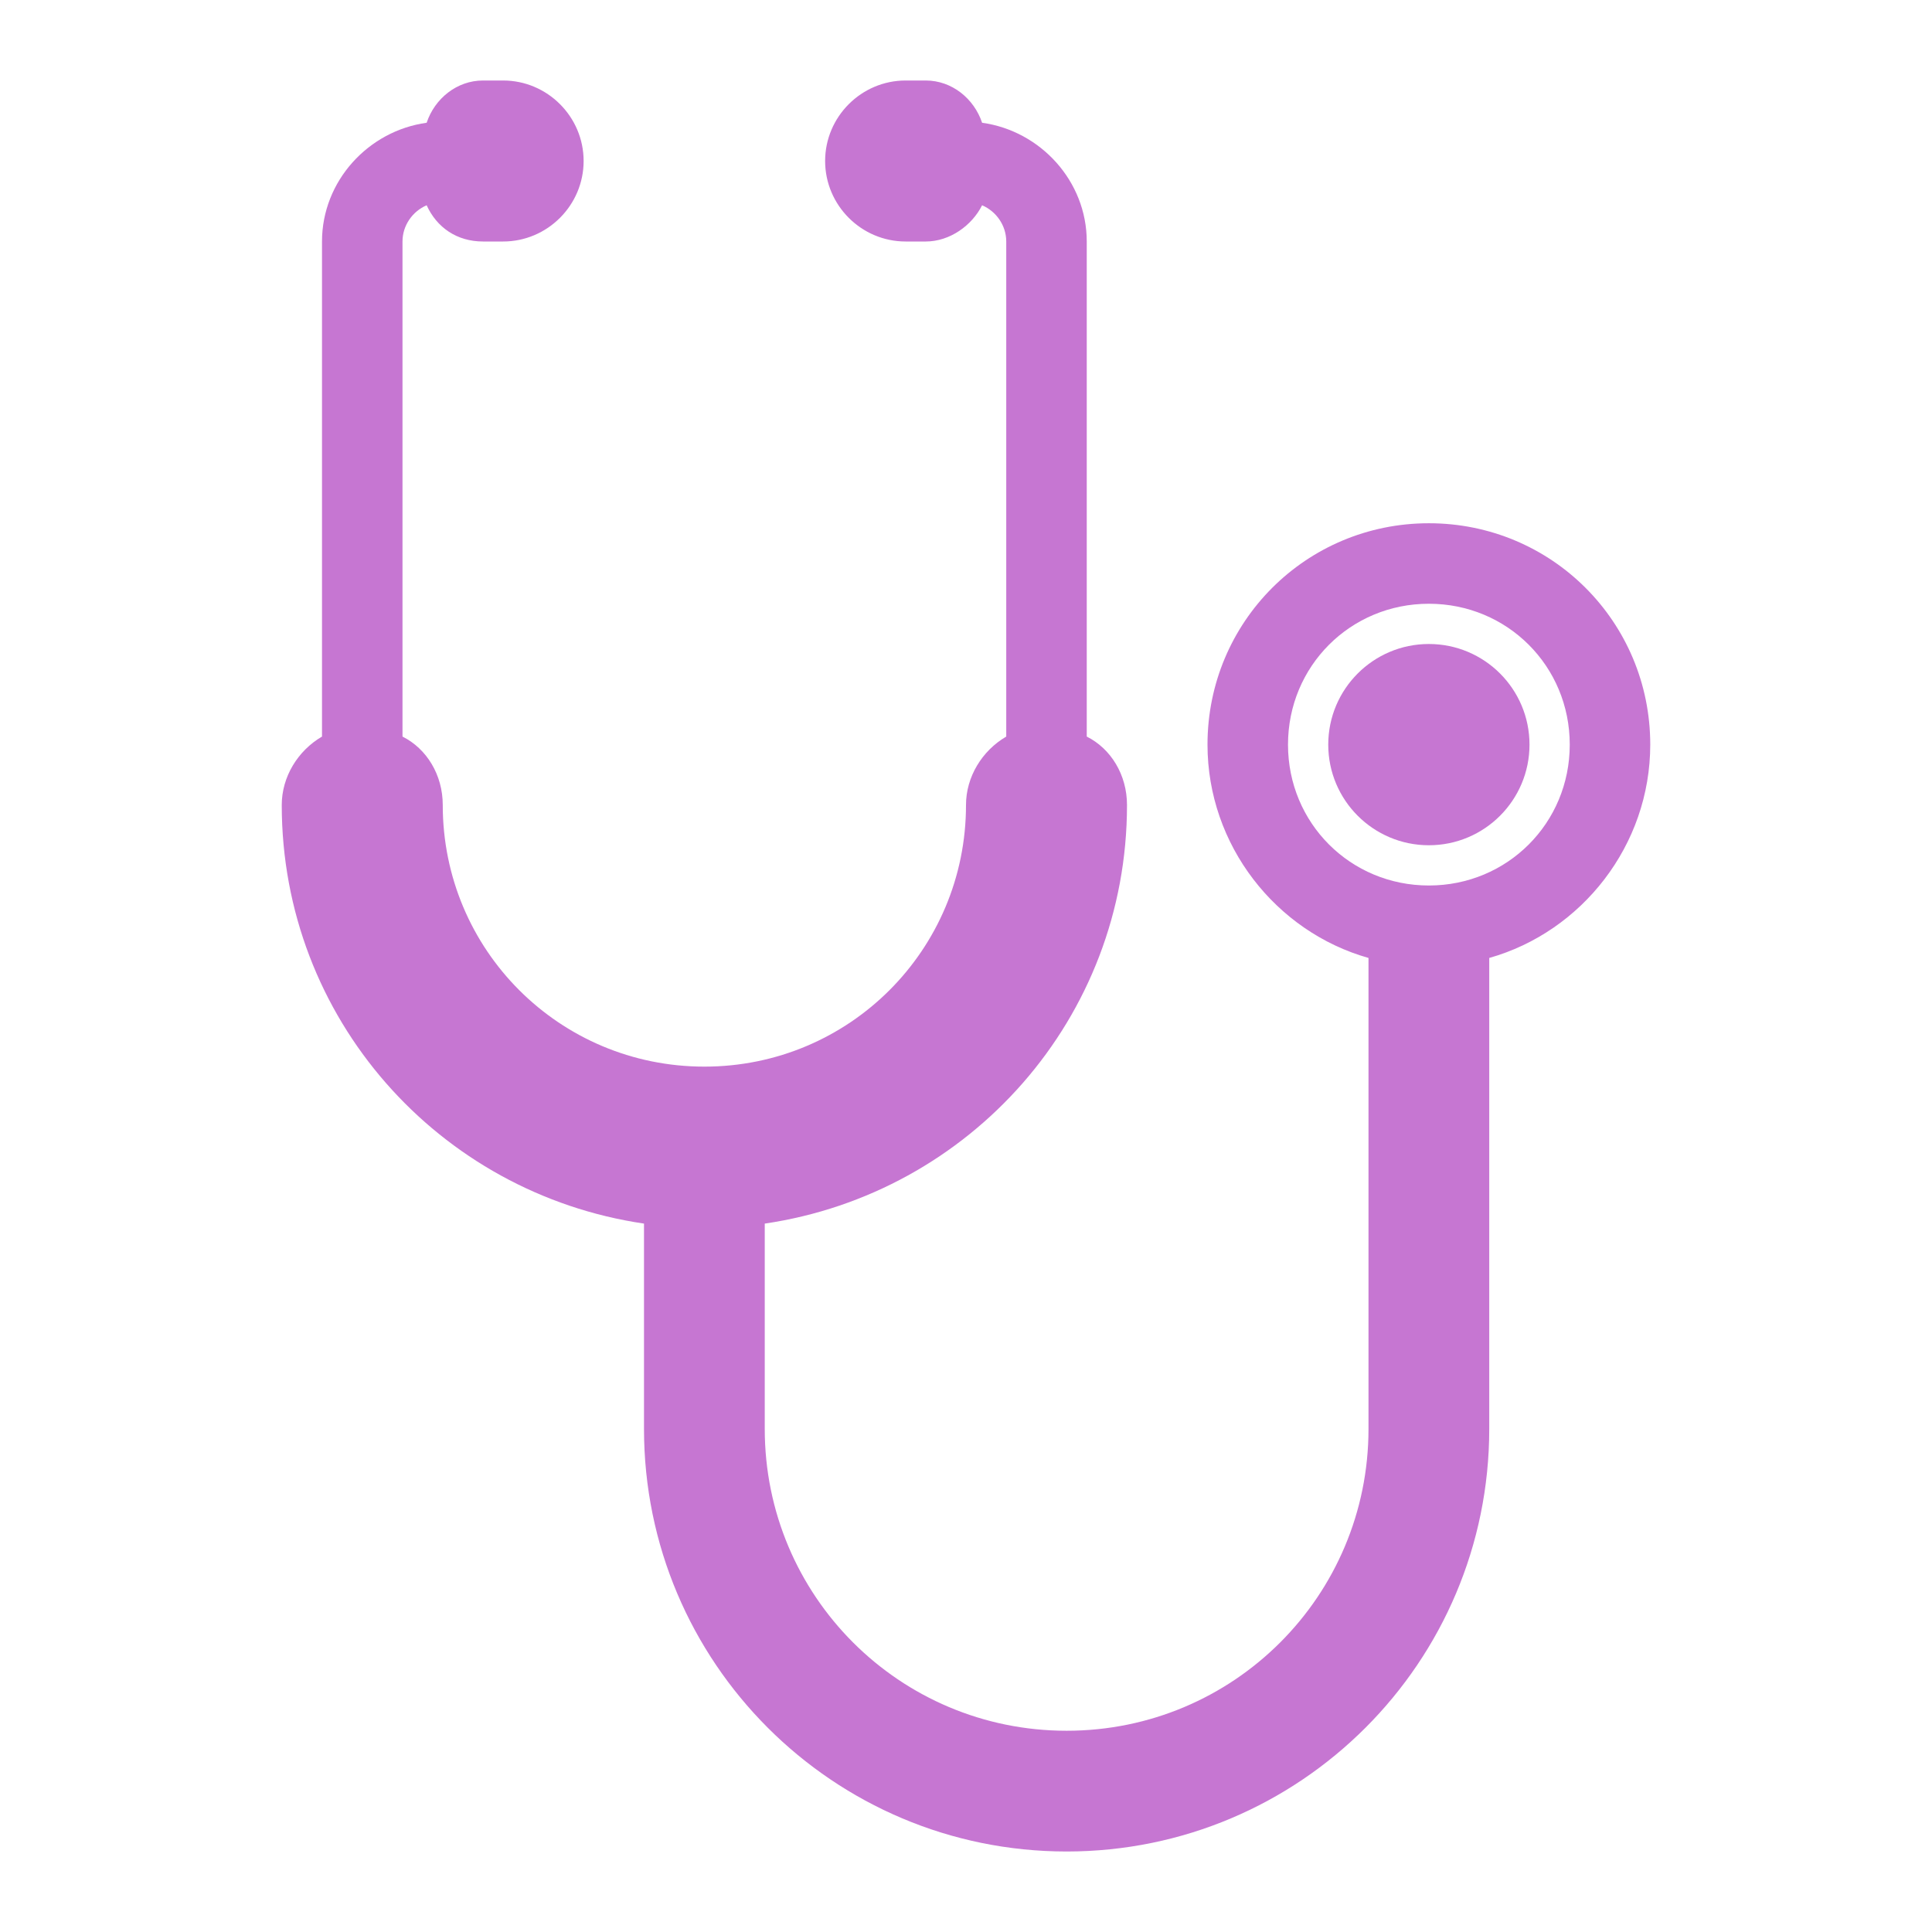 <svg width="96" height="96" xmlns="http://www.w3.org/2000/svg" xmlns:xlink="http://www.w3.org/1999/xlink" xml:space="preserve" overflow="hidden"><g transform="translate(-327 -438)"><path d="M398 482C394.1 482 391 478.9 391 475 391 471.1 394.1 468 398 468 401.9 468 405 471.1 405 475 405 478.9 401.9 482 398 482ZM409 475C409 468.9 404.1 464 398 464 391.9 464 387 468.9 387 475 387 480 390.4 484.3 395 485.6L395 509C395 517.3 388.3 524 380 524 371.7 524 365 517.3 365 509L365 498.8C375.2 497.3 383 488.6 383 478 383 476.5 382.2 475.2 381 474.6L381 450C381 447 378.7 444.5 375.8 444.1 375.4 442.9 374.3 442 373 442L372 442C369.8 442 368 443.8 368 446 368 448.2 369.8 450 372 450L373 450C374.2 450 375.3 449.2 375.8 448.2 376.5 448.5 377 449.2 377 450L377 474.6C375.8 475.3 375 476.6 375 478 375 485.2 369.2 491 362 491 354.8 491 349 485.2 349 478 349 476.5 348.2 475.2 347 474.6L347 450C347 449.2 347.5 448.5 348.2 448.2 348.7 449.3 349.7 450 351 450L352 450C354.2 450 356 448.2 356 446 356 443.8 354.2 442 352 442L351 442C349.7 442 348.6 442.9 348.2 444.1 345.3 444.5 343 447 343 450L343 474.6C341.8 475.3 341 476.6 341 478 341 488.6 348.8 497.3 359 498.8L359 509C359 520.6 368.4 530 380 530 391.6 530 401 520.6 401 509L401 485.6C405.6 484.3 409 480 409 475Z" fill="#C676D2"/><path d="M403 475C403 477.761 400.761 480 398 480 395.239 480 393 477.761 393 475 393 472.239 395.239 470 398 470 400.761 470 403 472.239 403 475Z" fill="#C676D2"/></g></svg>